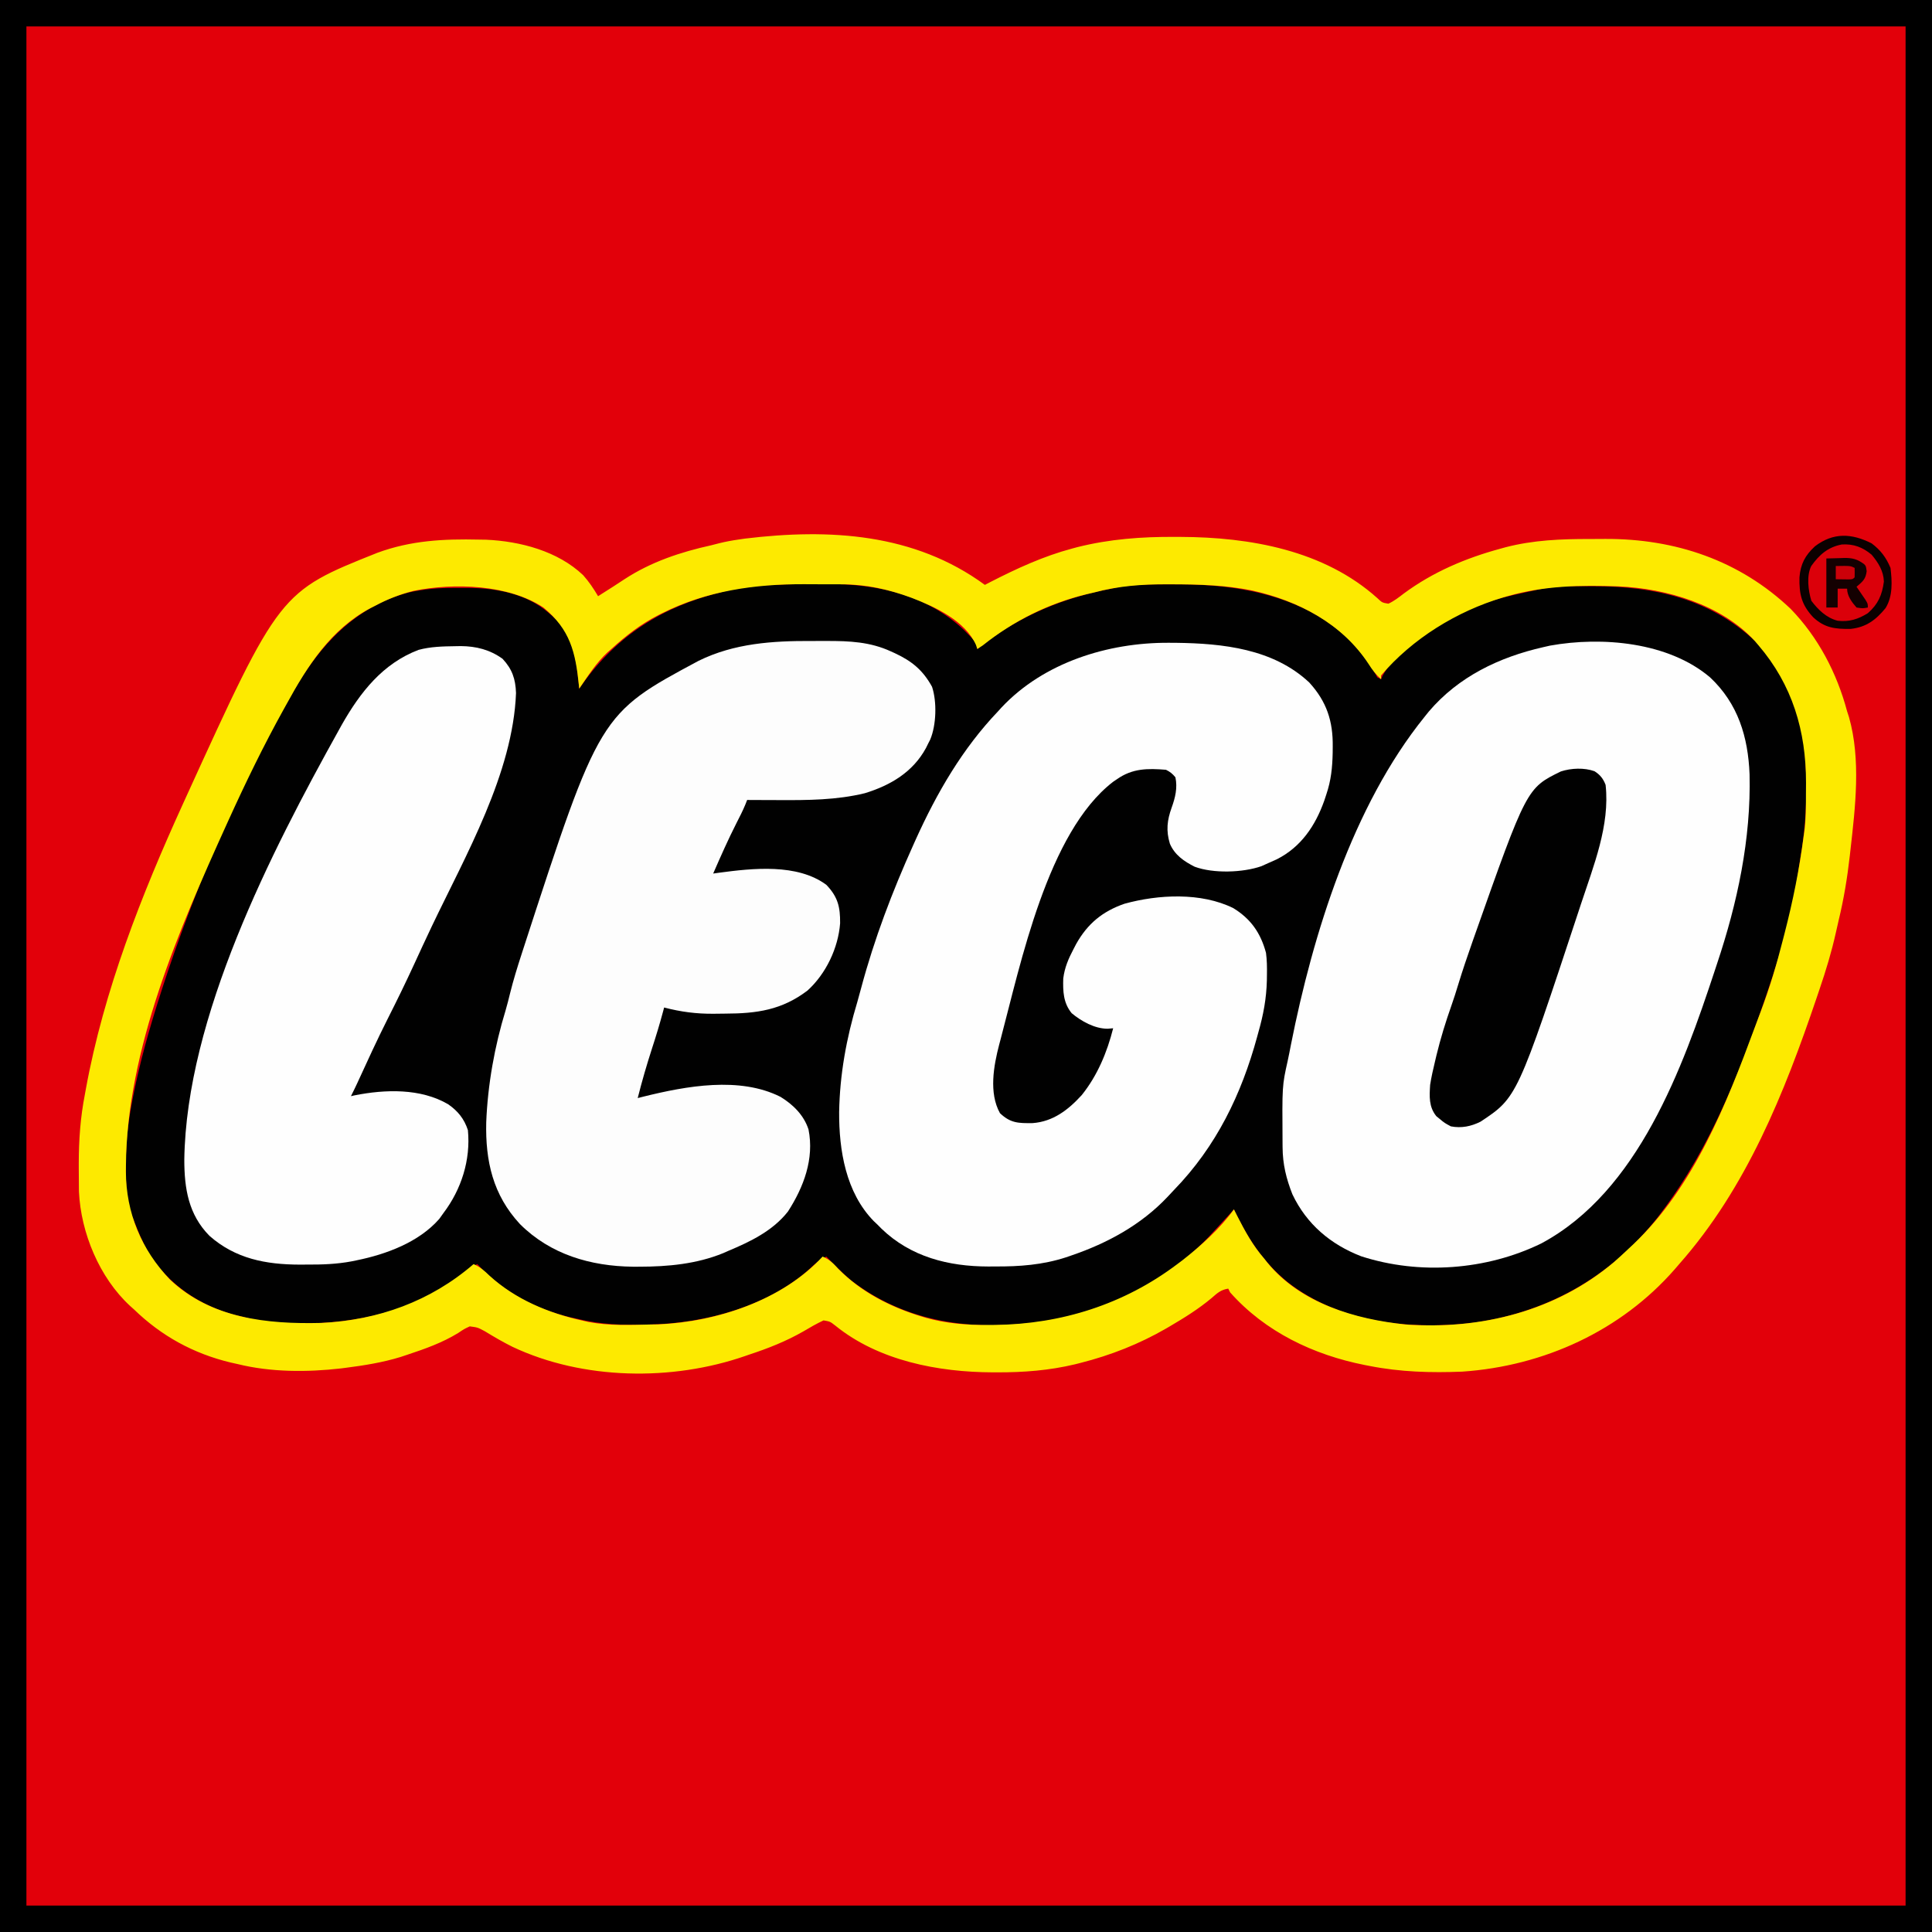 <?xml version="1.0" encoding="UTF-8"?>
<svg version="1.1" xmlns="http://www.w3.org/2000/svg" width="1024" height="1024">
<rect width="100%" height="100%" fill="#333333" stroke="none"/>
<path d="M0 0 C337.92 0 675.84 0 1024 0 C1024 337.92 1024 675.84 1024 1024 C686.08 1024 348.16 1024 0 1024 C0 686.08 0 348.16 0 0 Z " fill="#E2000A" transform="translate(0,0)"/>
<path d="M0 0 C3.282 -0.004 6.563 -0.041 9.845 -0.079 C36.193 -0.22 62.56 5.611 82.283 24.222 C89.419 31.398 89.419 31.398 89.419 34.371 C90.678 33.371 90.678 33.371 91.962 32.351 C112.45 16.49 135.12 7.176 160.419 2.371 C161.676 2.101 161.676 2.101 162.957 1.827 C171.655 0.122 180.226 0.066 189.053 0.11 C191.585 0.121 194.116 0.11 196.648 0.097 C228.345 0.07 262.212 6.349 285.929 28.882 C292.079 35.024 297.324 41.692 301.419 49.371 C302.079 49.701 302.739 50.031 303.419 50.371 C303.766 49.539 303.766 49.539 304.119 48.691 C315.236 28.861 344.938 13.645 366.034 7.625 C372.123 6.017 378.251 4.638 384.419 3.371 C385.623 3.089 385.623 3.089 386.85 2.802 C395.791 0.878 404.757 1.017 413.857 1.058 C414.703 1.06 415.549 1.062 416.421 1.065 C448.254 1.195 477.614 7.642 501.607 30.121 C512.21 41.252 519.776 55.167 524.232 69.808 C524.427 70.439 524.622 71.069 524.823 71.719 C528.196 83.661 528.785 96.095 528.732 108.433 C528.731 109.1 528.73 109.767 528.728 110.454 C528.69 121.789 527.761 132.812 525.825 143.986 C525.445 146.22 525.113 148.455 524.798 150.699 C521.61 172.71 515.639 194.367 508.419 215.371 C508.028 216.522 507.636 217.674 507.232 218.86 C493.594 258.786 477.972 298.422 452.419 332.371 C451.335 333.823 451.335 333.823 450.228 335.304 C425.053 367.454 390.616 386.722 350.064 391.746 C317.033 395.18 280.916 390.984 253.982 369.996 C240.974 359.431 232.484 346.421 225.419 331.371 C224.753 332.109 224.087 332.848 223.4 333.609 C220.431 336.886 217.43 340.132 214.419 343.371 C213.124 344.769 213.124 344.769 211.802 346.195 C187.774 371.209 153.692 387.167 119.419 391.371 C118.668 391.465 117.917 391.559 117.142 391.656 C83.013 395.527 49.761 390.164 22.228 368.757 C17.683 364.895 13.514 360.709 9.419 356.371 C5.951 357.865 3.684 359.88 0.982 362.496 C-21.046 382.536 -54.324 391.663 -83.581 392.371 C-84.43 392.396 -85.28 392.422 -86.155 392.449 C-98.73 392.795 -110.34 392.369 -122.581 389.371 C-123.806 389.104 -125.032 388.837 -126.295 388.562 C-145.063 384.131 -162.513 374.682 -175.581 360.371 C-179.341 362 -182.174 364.408 -185.331 366.996 C-212.868 388.68 -252.299 394.103 -286.264 391.136 C-290.795 390.547 -295.161 389.539 -299.581 388.371 C-300.748 388.104 -301.916 387.837 -303.12 387.562 C-322.189 382.805 -339.165 371.351 -349.706 354.621 C-352.895 349.102 -355.267 343.298 -357.581 337.371 C-358.075 336.22 -358.075 336.22 -358.579 335.046 C-361.736 326.614 -361.943 317.339 -361.893 308.433 C-361.887 307.348 -361.882 306.262 -361.876 305.144 C-361.722 294.69 -360.552 284.628 -358.581 274.371 C-358.387 273.364 -358.194 272.357 -357.995 271.319 C-354.372 252.987 -349.289 235.153 -343.581 217.371 C-343.21 216.214 -342.839 215.058 -342.457 213.867 C-325.232 160.811 -302.316 107.789 -274.581 59.371 C-274.116 58.555 -273.651 57.739 -273.171 56.899 C-259.097 32.424 -240.609 12.202 -212.442 4.514 C-204.113 2.585 -196.092 1.9 -187.567 1.979 C-185.515 1.996 -183.466 1.98 -181.415 1.96 C-165.944 1.936 -149.487 4.883 -137.581 15.371 C-136.672 16.14 -136.672 16.14 -135.745 16.925 C-124.162 27.496 -123.028 40.549 -121.581 55.371 C-120.871 54.354 -120.871 54.354 -120.147 53.316 C-101.481 27.046 -77.401 11.884 -46.331 4.246 C-45.385 4.007 -45.385 4.007 -44.421 3.764 C-29.746 0.326 -14.997 -0.002 0 0 Z " fill="#010101" transform="translate(428.581,309.629)"/>
<path d="M0 0 C1.402 -0.727 1.402 -0.727 2.832 -1.469 C16.947 -8.711 31.064 -15.222 46.438 -19.312 C47.293 -19.543 48.148 -19.773 49.03 -20.01 C66.106 -24.292 83.076 -25.546 100.625 -25.438 C101.626 -25.435 102.627 -25.433 103.658 -25.431 C140.481 -25.309 179.706 -18.387 208 7 C210.568 9.424 210.568 9.424 213.871 9.965 C216.916 8.585 219.425 6.583 222.062 4.562 C237.506 -6.841 254.811 -14.181 273.25 -19.188 C274.606 -19.563 274.606 -19.563 275.989 -19.946 C290.683 -23.766 305.507 -24.352 320.61 -24.316 C323.366 -24.313 326.12 -24.336 328.875 -24.361 C365.916 -24.492 400.05 -12.983 427.062 12.688 C441.731 27.797 451.604 46.767 457 67 C457.33 68.016 457.66 69.032 458 70.078 C464.411 92.663 461.345 117.793 458.75 140.75 C458.648 141.674 458.545 142.597 458.44 143.549 C457.131 155.166 455.262 166.483 452.513 177.846 C452.002 179.991 451.522 182.14 451.05 184.293 C448.791 194.484 445.804 204.313 442.438 214.188 C441.907 215.758 441.376 217.329 440.846 218.9 C423.733 269.374 403.717 319.575 368 360 C367.252 360.87 366.505 361.74 365.734 362.637 C337.114 395.427 296.213 414.053 253 417 C236.447 417.665 220.269 417.201 204 414 C203.133 413.834 202.267 413.667 201.374 413.496 C174.245 408.131 148.589 395.935 130 375 C129.67 374.34 129.34 373.68 129 373 C125.124 373.578 123.146 375.379 120.25 377.938 C113.306 383.755 105.807 388.429 98 393 C97.386 393.36 96.773 393.72 96.141 394.09 C81.837 402.358 66.694 408.322 50.688 412.375 C49.747 412.614 48.806 412.852 47.836 413.098 C34.103 416.382 20.557 417.414 6.5 417.375 C5.715 417.374 4.93 417.373 4.122 417.372 C-24.667 417.267 -56.248 411.248 -79.23 392.629 C-82.046 390.432 -82.046 390.432 -85.492 389.836 C-89.176 391.546 -92.635 393.553 -96.125 395.625 C-105.407 400.947 -114.862 404.659 -125 408 C-125.678 408.236 -126.356 408.471 -127.054 408.714 C-165.796 422.155 -212.951 421.475 -250.301 403.875 C-255.354 401.379 -260.199 398.531 -265.012 395.602 C-268.817 393.56 -268.817 393.56 -273 393 C-276.012 394.398 -276.012 394.398 -279.125 396.5 C-287.595 401.687 -296.604 404.89 -306 408 C-307.207 408.402 -308.413 408.804 -309.656 409.219 C-319.243 412.175 -329.068 413.725 -339 415 C-340.134 415.146 -340.134 415.146 -341.291 415.294 C-359.219 417.346 -378.439 417.344 -396 413 C-397.876 412.582 -397.876 412.582 -399.789 412.156 C-419.486 407.426 -436.464 398.102 -451 384 C-451.673 383.401 -452.346 382.801 -453.039 382.184 C-469.287 367.198 -479.142 343.465 -480.161 321.531 C-480.207 317.333 -480.247 313.136 -480.25 308.938 C-480.251 308.173 -480.251 307.409 -480.252 306.622 C-480.235 294.165 -479.399 282.245 -477 270 C-476.839 269.114 -476.678 268.228 -476.512 267.315 C-466.996 214.98 -446.972 164.229 -425 116 C-424.237 114.321 -424.237 114.321 -423.458 112.608 C-373.763 3.641 -373.763 3.641 -322 -17 C-304.182 -23.568 -286.818 -24.424 -268 -24 C-266.204 -23.973 -266.204 -23.973 -264.371 -23.945 C-246.227 -23.141 -226.296 -17.893 -212.91 -5.133 C-209.833 -1.697 -207.341 2.035 -205 6 C-204.357 5.588 -203.714 5.175 -203.051 4.75 C-201.116 3.513 -199.177 2.284 -197.234 1.059 C-195.166 -0.258 -193.112 -1.597 -191.078 -2.965 C-176.981 -12.186 -161.351 -17.394 -145 -21 C-143.653 -21.342 -142.307 -21.687 -140.961 -22.035 C-137.453 -22.919 -133.96 -23.553 -130.375 -24.062 C-128.778 -24.296 -128.778 -24.296 -127.148 -24.535 C-82.321 -29.955 -37.412 -27.407 0 0 Z M-171 15 C-171.91 15.454 -171.91 15.454 -172.839 15.917 C-182.333 20.757 -190.159 26.852 -198 34 C-198.665 34.583 -199.33 35.165 -200.016 35.766 C-205.998 41.301 -210.398 48.324 -215 55 C-215.059 54.391 -215.119 53.782 -215.18 53.155 C-216.977 35.668 -219.833 23.62 -234 12 C-252.499 -0.233 -281.394 -1.166 -302.76 3.178 C-309.86 4.94 -316.552 7.548 -323 11 C-323.95 11.48 -324.9 11.959 -325.879 12.453 C-346.614 23.591 -359.006 42.929 -370 63 C-370.557 64.003 -371.113 65.005 -371.687 66.039 C-382.352 85.281 -391.91 104.971 -401 125 C-401.29 125.637 -401.579 126.275 -401.878 126.932 C-427.017 182.384 -454.788 246.197 -455.25 307.812 C-455.26 308.839 -455.269 309.865 -455.279 310.922 C-455.184 332.847 -447.071 352.248 -431.977 368.129 C-410.236 388.779 -380.318 391.893 -351.766 391.179 C-321.676 389.747 -293.779 379.701 -271 360 C-267.531 361.494 -265.265 363.509 -262.562 366.125 C-248.709 378.745 -231.129 386.031 -213 390 C-212.004 390.226 -211.007 390.451 -209.98 390.684 C-199.121 392.747 -188.001 392.244 -177 392 C-175.774 391.982 -174.548 391.964 -173.285 391.945 C-142.244 390.641 -107.484 379.274 -86 356 C-82.371 357.507 -80.324 359.622 -77.688 362.5 C-65.527 374.856 -49.849 382.838 -33.375 387.812 C-32.731 388.008 -32.088 388.203 -31.424 388.404 C-20.531 391.474 -9.588 392.341 1.688 392.25 C2.909 392.243 4.131 392.236 5.39 392.229 C40.492 391.831 73.826 381.292 102 360 C102.883 359.34 103.766 358.68 104.676 358 C114.54 350.284 124.637 341.164 132 331 C132.568 332.123 133.137 333.246 133.723 334.402 C137.883 342.511 141.969 350.105 148 357 C148.567 357.721 149.134 358.441 149.719 359.184 C167.416 380.818 196.307 389.213 223 392 C262.869 394.846 302.745 384.932 333.527 358.859 C336.072 356.624 338.542 354.33 341 352 C341.946 351.118 342.892 350.237 343.867 349.328 C375.582 319.165 392.92 275.562 407.745 235.389 C408.901 232.269 410.076 229.157 411.258 226.047 C415.972 213.542 419.729 200.952 423 188 C423.431 186.331 423.431 186.331 423.872 184.627 C428.276 167.536 431.731 150.506 434 133 C434.104 132.275 434.208 131.55 434.315 130.803 C435.185 124.188 435.186 117.564 435.185 110.9 C435.187 108.9 435.206 106.899 435.225 104.898 C435.265 77.404 427.959 52.972 410 32 C409.366 31.252 408.732 30.505 408.078 29.734 C390.308 10.445 361.229 1.903 335.805 0.804 C315.771 0.07 296.413 0.425 277 6 C275.798 6.345 275.798 6.345 274.572 6.697 C250.153 14.001 226.597 28.487 210 48 C210 48.66 210 49.32 210 50 C207.255 47.572 205.314 45.011 203.375 41.938 C189.301 20.492 166.228 8.48 141.723 3 C127.6 0.107 113.431 -0.271 99.062 -0.312 C97.766 -0.316 97.766 -0.316 96.443 -0.32 C83.201 -0.325 70.839 0.565 58 4 C56.649 4.319 55.298 4.634 53.945 4.945 C33.704 9.871 15.248 19.061 -1 32 C-1.99 32.66 -2.98 33.32 -4 34 C-4.241 33.274 -4.482 32.549 -4.73 31.801 C-10.531 19.004 -26.158 11.742 -38.615 6.945 C-51.053 2.322 -62.968 -0.313 -76.273 -0.301 C-77.84 -0.307 -77.84 -0.307 -79.438 -0.314 C-81.638 -0.319 -83.839 -0.32 -86.039 -0.316 C-89.332 -0.313 -92.625 -0.336 -95.918 -0.361 C-122.052 -0.44 -147.447 3.199 -171 15 Z " fill="#FDEA00" transform="translate(522,310)"/>
<path d="M0 0 C14.822 13.929 20.107 31.582 20.891 51.336 C21.705 85.671 14.46 119.485 3.582 151.941 C3.23 153.009 2.878 154.076 2.516 155.176 C-14.621 207.044 -38.088 272.4 -89.418 299.941 C-118.495 314.182 -154.039 316.803 -184.918 306.809 C-201.157 300.553 -213.92 289.754 -221.418 273.941 C-224.7 265.606 -226.567 257.991 -226.621 249.027 C-226.628 248.265 -226.635 247.502 -226.642 246.716 C-226.859 216.427 -226.859 216.427 -223.957 203.4 C-223.322 200.502 -222.762 197.593 -222.199 194.68 C-210.581 136.04 -189.46 68.017 -151.418 20.941 C-150.67 20.008 -149.923 19.075 -149.152 18.113 C-133.402 -0.437 -111.794 -10.757 -88.418 -16.059 C-87.255 -16.324 -86.093 -16.59 -84.895 -16.863 C-57.348 -21.828 -22.06 -18.781 0 0 Z " fill="#FEFEFE" transform="translate(906.418,359.059)"/>
<path d="M0 0 C337.92 0 675.84 0 1024 0 C1024 337.92 1024 675.84 1024 1024 C686.08 1024 348.16 1024 0 1024 C0 686.08 0 348.16 0 0 Z M14 14 C14 342.68 14 671.36 14 1010 C342.68 1010 671.36 1010 1010 1010 C1010 681.32 1010 352.64 1010 14 C681.32 14 352.64 14 14 14 Z " fill="#000000" transform="translate(0,0)"/>
<path d="M0 0 C1.301 0.006 2.602 0.011 3.942 0.017 C28.828 0.324 55.594 3.183 74.617 21.047 C83.872 31.174 87.247 41.584 87.062 55.062 C87.053 56.125 87.044 57.188 87.034 58.282 C86.885 66.029 86.19 72.936 83.688 80.312 C83.324 81.417 82.96 82.522 82.586 83.66 C77.853 96.957 70.302 108.239 57.438 114.75 C55.534 115.634 53.618 116.49 51.688 117.312 C50.888 117.675 50.089 118.037 49.266 118.41 C39.386 121.868 23.758 122.363 13.875 118.688 C8.211 115.826 3.314 112.47 0.75 106.5 C-1.338 99.598 -0.738 94.115 1.688 87.375 C3.591 82.078 4.87 76.929 3.688 71.312 C2.116 69.391 0.908 68.423 -1.312 67.312 C-11.014 66.519 -19.083 66.509 -27.312 72.312 C-28.335 73.005 -28.335 73.005 -29.379 73.711 C-64.118 100.496 -78.291 170.03 -89.062 210.5 C-89.379 211.685 -89.379 211.685 -89.702 212.895 C-92.661 224.196 -95.27 238.629 -89.312 249.312 C-83.713 254.639 -79.523 254.667 -71.984 254.582 C-61.148 253.787 -53.055 247.537 -45.93 239.688 C-37.654 229.364 -32.539 217.095 -29.312 204.312 C-30.282 204.395 -31.251 204.477 -32.25 204.562 C-39.081 204.562 -46.2 200.593 -51.312 196.312 C-55.755 190.86 -55.973 184.72 -55.762 177.906 C-55.041 172.138 -53.005 167.422 -50.312 162.312 C-49.843 161.414 -49.374 160.516 -48.891 159.59 C-42.891 148.897 -34.954 142.343 -23.312 138.312 C-5.324 133.352 17.304 132.205 34.359 140.633 C43.683 146.358 48.861 153.832 51.688 164.312 C52.207 168.188 52.261 171.969 52.188 175.875 C52.175 176.921 52.163 177.967 52.151 179.044 C51.911 188.544 50.296 197.21 47.688 206.312 C47.473 207.1 47.259 207.888 47.038 208.7 C38.674 239.418 25.335 266.917 3.064 289.884 C1.843 291.152 0.646 292.443 -0.547 293.738 C-14.542 308.549 -32.393 318.237 -51.5 324.75 C-52.461 325.08 -53.422 325.41 -54.412 325.751 C-66.729 329.739 -78.994 330.645 -91.875 330.562 C-93.086 330.57 -94.297 330.578 -95.545 330.586 C-116.588 330.541 -136.598 325.5 -152.109 310.539 C-152.836 309.804 -153.563 309.07 -154.312 308.312 C-154.936 307.722 -155.56 307.132 -156.203 306.523 C-171.01 291.383 -174.658 268.956 -174.547 248.746 C-174.224 228.886 -170.671 209.417 -164.928 190.425 C-164.198 187.92 -163.526 185.401 -162.855 182.879 C-155.877 156.812 -146.381 131.906 -135.312 107.312 C-134.852 106.288 -134.392 105.263 -133.918 104.207 C-122.688 79.42 -109.187 56.083 -90.312 36.312 C-89.705 35.642 -89.098 34.972 -88.473 34.281 C-66.066 10.406 -31.958 -0.147 0 0 Z " fill="#FEFEFE" transform="translate(619.312,340.688)"/>
<path d="M0 0 C2.698 0.011 5.396 -0 8.094 -0.013 C20.045 -0.024 30.971 0.441 41.992 5.511 C42.678 5.822 43.363 6.132 44.07 6.453 C53.103 10.665 58.932 15.41 63.805 24.261 C66.435 32.152 66.101 44.532 62.836 52.257 C62.496 52.918 62.155 53.579 61.805 54.261 C61.201 55.485 61.201 55.485 60.586 56.733 C53.665 69.479 41.819 76.497 28.203 80.675 C13.228 84.333 -2.135 84.406 -17.445 84.323 C-19.077 84.318 -20.708 84.314 -22.34 84.31 C-26.292 84.299 -30.243 84.281 -34.195 84.261 C-34.639 85.394 -34.639 85.394 -35.091 86.551 C-36.476 89.951 -38.148 93.184 -39.82 96.448 C-44.279 105.24 -48.263 114.224 -52.195 123.261 C-50.65 123.044 -50.65 123.044 -49.074 122.823 C-31.246 120.445 -7.627 117.811 7.805 129.261 C13.891 135.647 15.169 140.939 15.082 149.651 C14.076 162.746 7.574 176.41 -2.195 185.261 C-15.786 195.607 -29.108 197.455 -45.702 197.501 C-47.795 197.511 -49.887 197.542 -51.98 197.573 C-61.126 197.643 -69.299 196.577 -78.195 194.261 C-78.372 194.93 -78.549 195.599 -78.731 196.289 C-80.51 202.932 -82.501 209.474 -84.633 216.011 C-87.436 224.699 -89.975 233.405 -92.195 242.261 C-91.142 241.995 -90.089 241.73 -89.004 241.456 C-66.466 235.879 -38.171 230.69 -16.508 241.616 C-9.812 245.724 -4.129 251.31 -1.664 258.909 C1.443 274.496 -4.226 289.429 -12.562 302.386 C-20.567 312.617 -32.514 318.373 -44.195 323.261 C-45.073 323.65 -45.951 324.039 -46.855 324.44 C-60.959 330.207 -76.107 331.616 -91.195 331.636 C-92.387 331.637 -93.578 331.639 -94.806 331.641 C-117.213 331.36 -138.497 325.136 -154.605 309.05 C-168.954 293.597 -172.96 275.64 -172.484 255.116 C-171.692 235.2 -168.065 214.847 -162.223 195.792 C-161.349 192.789 -160.589 189.795 -159.855 186.757 C-158.102 179.682 -155.943 172.754 -153.695 165.823 C-153.479 165.155 -153.263 164.487 -153.04 163.799 C-112.366 38.623 -112.366 38.623 -59.953 10.522 C-41.043 1.206 -20.712 -0.099 0 0 Z " fill="#FDFDFD" transform="translate(430.195,339.739)"/>
<path d="M0 0 C1.515 -0.028 1.515 -0.028 3.06 -0.057 C11.213 0.013 18.501 1.848 25.188 6.688 C30.287 12.151 32.049 17.353 32.312 24.812 C30.692 67.313 5.64 110.806 -12.323 148.463 C-15.59 155.322 -18.762 162.223 -21.938 169.125 C-26.329 178.639 -30.911 188.034 -35.647 197.38 C-41.372 208.737 -46.662 220.295 -51.958 231.856 C-52.998 234.092 -54.07 236.302 -55.188 238.5 C-54.236 238.283 -54.236 238.283 -53.266 238.062 C-37.045 234.836 -18.242 234.237 -3.641 242.789 C1.523 246.391 4.851 250.5 6.812 256.5 C8.334 272.322 3.346 287.908 -6.188 300.5 C-6.909 301.511 -7.631 302.521 -8.375 303.562 C-19.209 315.934 -36.496 322.312 -52.188 325.5 C-53.052 325.678 -53.917 325.856 -54.807 326.04 C-62.781 327.535 -70.527 327.801 -78.625 327.75 C-79.845 327.758 -81.065 327.765 -82.322 327.773 C-100.23 327.735 -116.425 324.674 -130.188 312.5 C-141.319 301.2 -143.48 287.435 -143.504 272.234 C-142.464 196.752 -97.646 109.299 -61.688 44.625 C-61.149 43.652 -60.61 42.679 -60.055 41.677 C-50.258 24.42 -38.342 9.153 -19.312 1.938 C-12.942 0.233 -6.573 0.089 0 0 Z " fill="#FEFEFE" transform="translate(241.188,342.5)"/>
<path d="M0 0 C3.023 1.901 4.624 3.973 5.891 7.242 C8.286 28.663 -0.549 50.296 -7.109 70.242 C-7.425 71.203 -7.425 71.203 -7.748 72.184 C-40.953 172.854 -40.953 172.854 -60.363 185.738 C-65.402 188.271 -70.524 189.305 -76.109 188.242 C-79.484 186.43 -79.484 186.43 -82.109 184.242 C-82.687 183.768 -83.264 183.293 -83.859 182.805 C-87.845 177.823 -87.499 172.32 -87.109 166.242 C-86.463 162.085 -85.533 158.019 -84.547 153.93 C-84.28 152.798 -84.014 151.667 -83.739 150.501 C-81.568 141.559 -78.881 132.865 -75.82 124.191 C-74.527 120.526 -73.36 116.837 -72.234 113.117 C-69.92 105.53 -67.366 98.036 -64.734 90.555 C-64.48 89.831 -64.225 89.107 -63.963 88.361 C-35.924 8.962 -35.924 8.962 -17.805 0.117 C-12.346 -1.655 -5.449 -1.958 0 0 Z " fill="#010101" transform="translate(845.109,408.758)"/>
<path d="M0 0 C4.75 3.56 7.723 7.503 10 13 C10.861 20.12 11.278 27.989 7.398 34.289 C2.257 40.58 -2.898 44.456 -11.148 45.336 C-19.337 45.435 -24.882 44.841 -30.969 39.164 C-37.164 32.537 -38.442 26.934 -38.242 17.965 C-37.668 10.935 -35.208 6.316 -30.02 1.543 C-20.335 -5.857 -10.571 -5.372 0 0 Z " fill="#DB000A" transform="translate(992,288)"/>
<path d="M0 0 C4.75 3.56 7.723 7.503 10 13 C10.861 20.12 11.278 27.989 7.398 34.289 C2.257 40.58 -2.898 44.456 -11.148 45.336 C-19.337 45.435 -24.882 44.841 -30.969 39.164 C-37.164 32.537 -38.442 26.934 -38.242 17.965 C-37.668 10.935 -35.208 6.316 -30.02 1.543 C-20.335 -5.857 -10.571 -5.372 0 0 Z M-32 12 C-34.59 17.18 -33.595 25.076 -31.938 30.438 C-28.352 35.179 -23.901 39.525 -18 41 C-11.875 41.707 -7.162 40.2 -2 37 C3.439 32.221 5.547 27.395 6.5 20.25 C6.317 14.631 3.525 10.228 0 6 C-4.726 2.044 -9.629 0.177 -15.805 0.586 C-23.142 1.97 -27.754 6.036 -32 12 Z " fill="#0B0000" transform="translate(992,288)"/>
<path d="M0 0 C3.558 -0.093 3.558 -0.093 7.188 -0.188 C8.294 -0.228 8.294 -0.228 9.423 -0.27 C13.842 -0.326 16.467 0.359 20 3 C21 4 21 4 21.375 6.75 C20.885 10.992 19.182 12.296 16 15 C16.433 15.626 16.866 16.253 17.312 16.898 C17.869 17.716 18.426 18.533 19 19.375 C19.557 20.187 20.114 20.999 20.688 21.836 C22 24 22 24 22 26 C19.312 26.5 19.312 26.5 16 26 C13.524 23.198 11 19.835 11 16 C9.35 16 7.7 16 6 16 C6 19.3 6 22.6 6 26 C4.02 26 2.04 26 0 26 C0 17.42 0 8.84 0 0 Z " fill="#140001" transform="translate(968,296)"/>
<path d="M0 0 C7.75 -0.125 7.75 -0.125 10 1 C10.043 2.666 10.041 4.334 10 6 C9 7 9 7 6.934 7.098 C6.11 7.086 5.286 7.074 4.438 7.062 C3.611 7.053 2.785 7.044 1.934 7.035 C1.296 7.024 0.657 7.012 0 7 C0 4.69 0 2.38 0 0 Z " fill="#CB0009" transform="translate(973,300)"/>
</svg>
